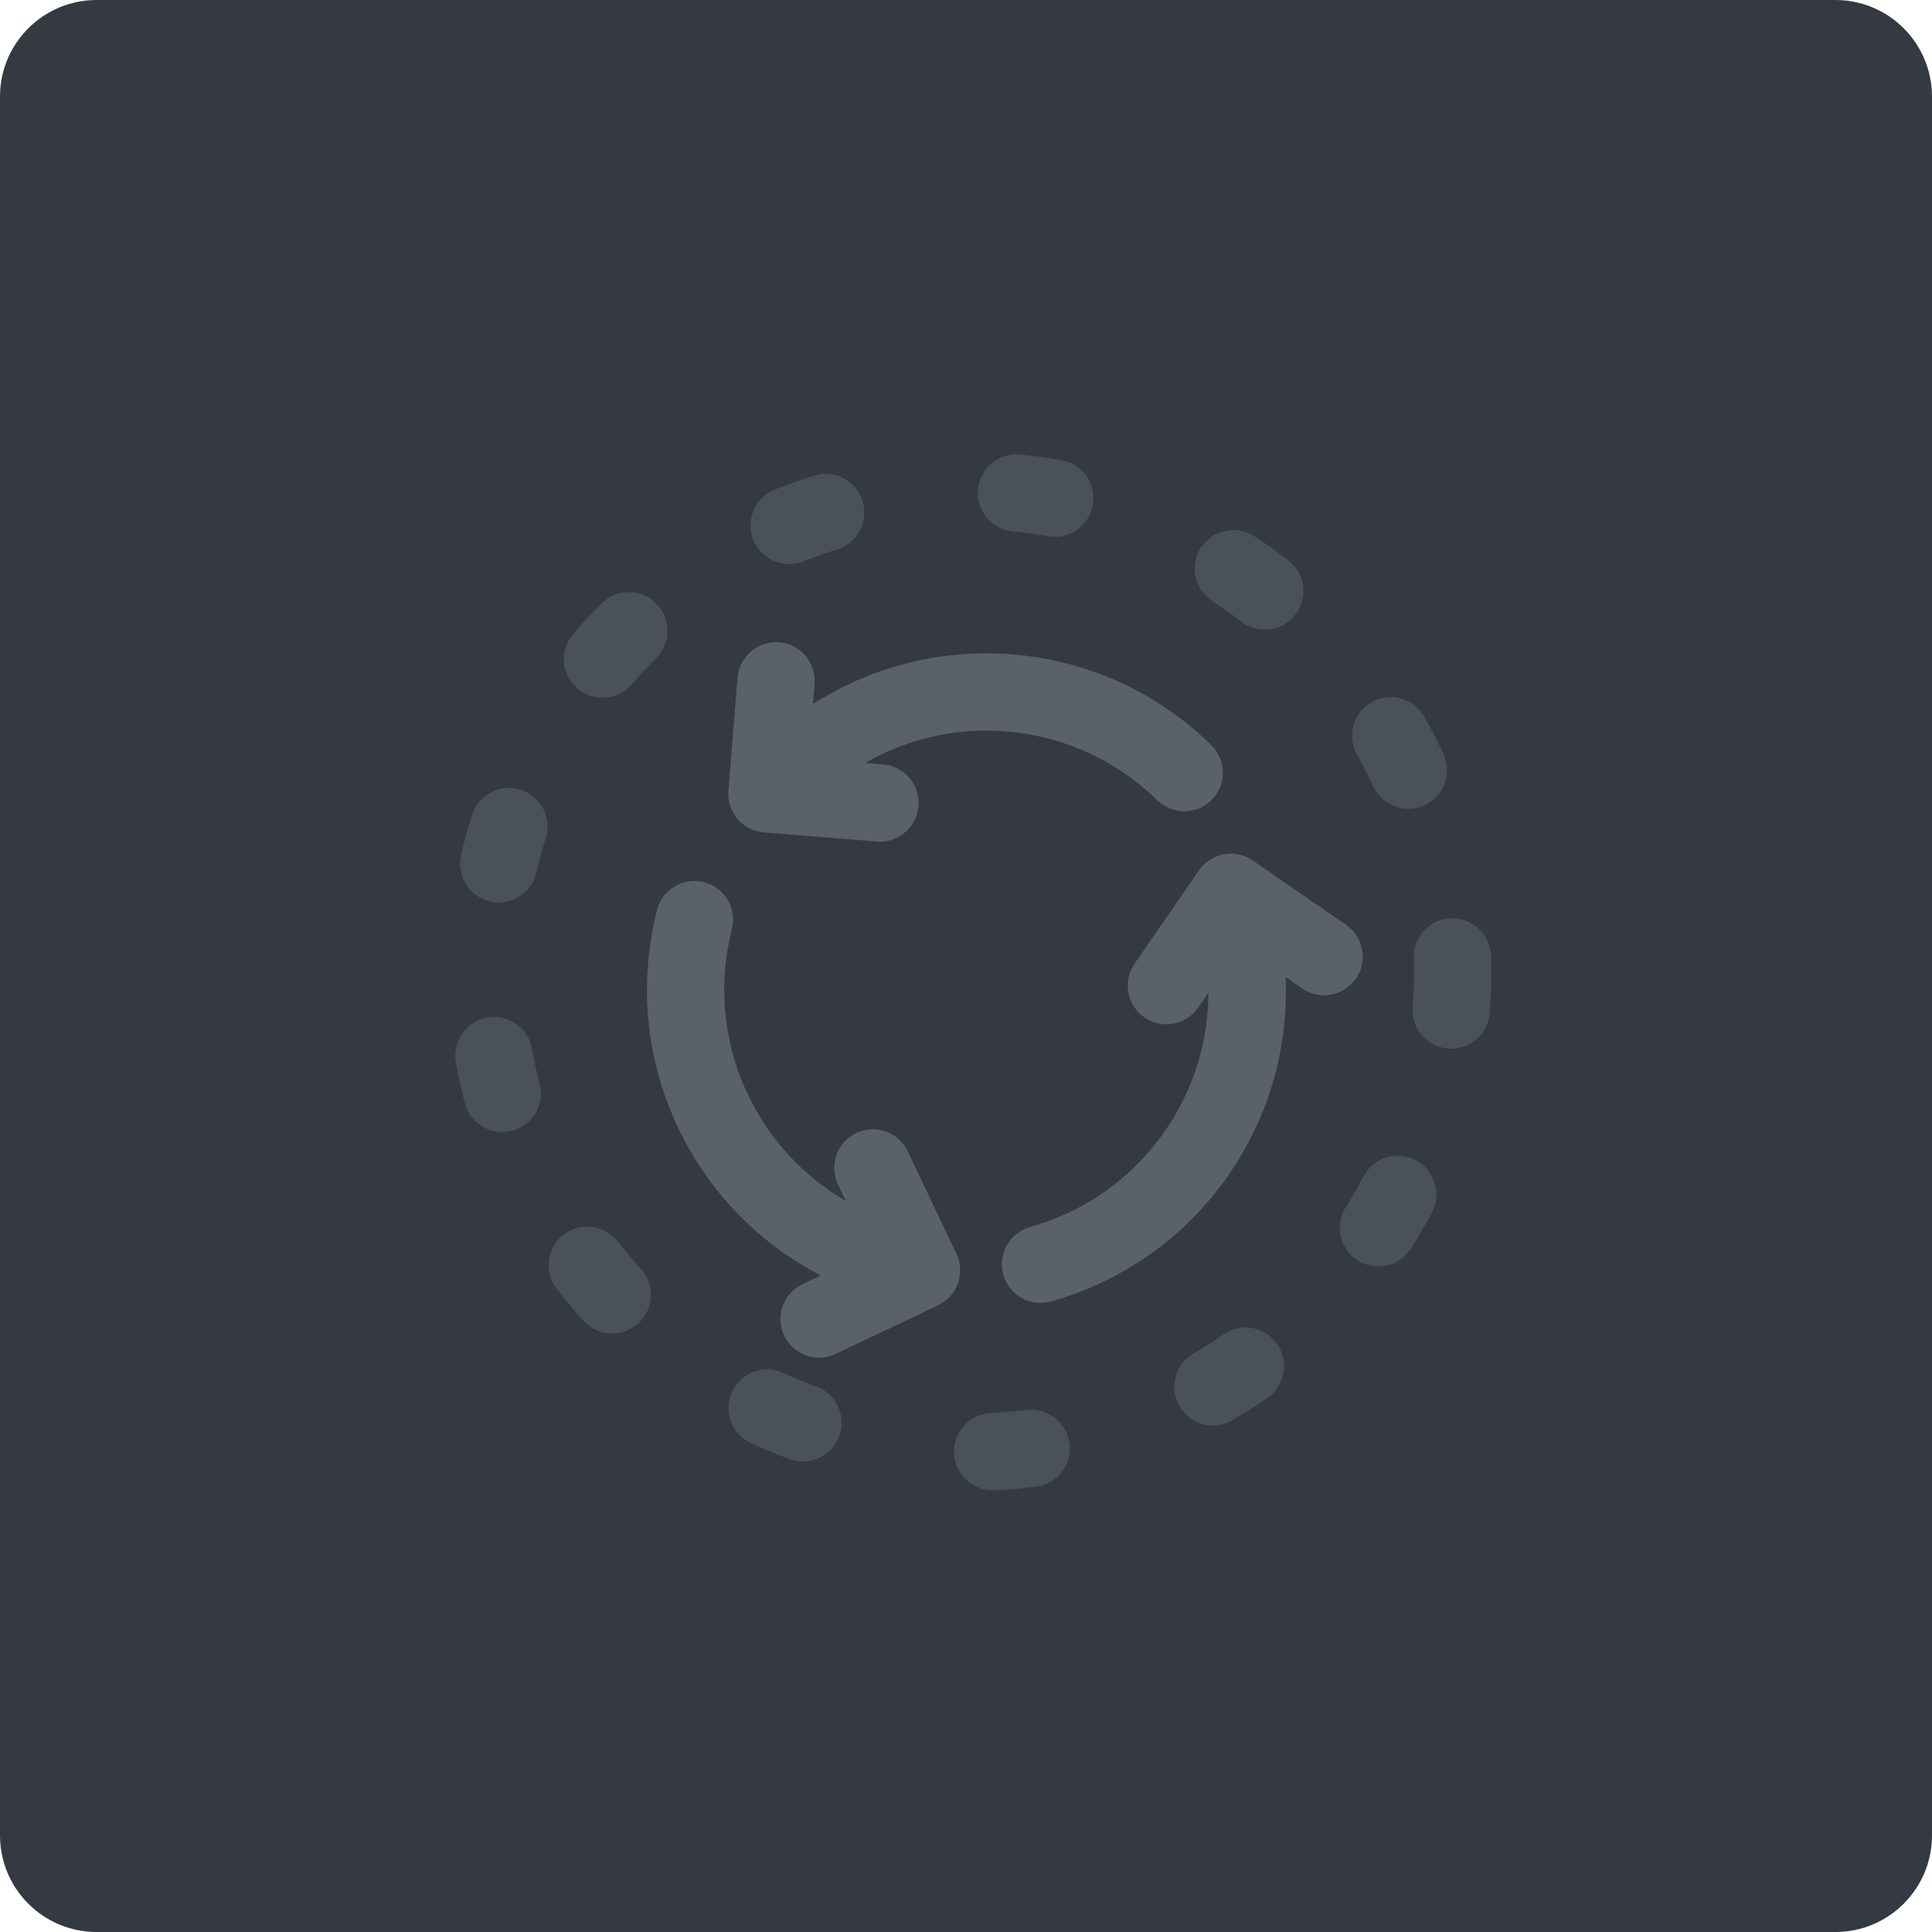 <?xml version="1.0" encoding="iso-8859-1"?>
<!-- Generator: Adobe Illustrator 21.1.0, SVG Export Plug-In . SVG Version: 6.00 Build 0)  -->
<svg version="1.1" xmlns="http://www.w3.org/2000/svg" xmlns:xlink="http://www.w3.org/1999/xlink" x="0px" y="0px"
	 viewBox="0 0 49.996 49.996" style="enable-background:new 0 0 49.996 49.996;" xml:space="preserve">
<g id="Synchronization">
	<path style="fill:#353942;" d="M2.5,0C1.119,0,0,1.119,0,2.5v44.996c0,1.381,1.119,2.5,2.5,2.5h44.996c1.381,0,2.5-1.119,2.5-2.5
		V2.5c0-1.381-1.119-2.5-2.5-2.5H2.5z"/>
	<g>
		<path style="fill:#5B616B;" d="M30.647,20.994c0.26,0,0.521-0.101,0.716-0.302c0.385-0.396,0.377-1.029-0.019-1.414
			c-1.569-1.529-3.637-2.371-5.822-2.371c-1.61,0-3.154,0.46-4.485,1.312l0.042-0.521c0.044-0.551-0.366-1.033-0.917-1.077
			c-0.549-0.043-1.033,0.366-1.077,0.917l-0.235,2.926c-0.044,0.551,0.366,1.033,0.917,1.077l2.926,0.235
			c0.027,0.002,0.054,0.003,0.081,0.003c0.516,0,0.954-0.397,0.996-0.92c0.044-0.551-0.366-1.033-0.917-1.077l-0.467-0.038
			c0.948-0.542,2.021-0.838,3.136-0.838c1.661,0,3.232,0.64,4.426,1.803C30.143,20.9,30.395,20.994,30.647,20.994z M23.491,29.793
			c-0.237-0.499-0.834-0.711-1.332-0.474c-0.499,0.237-0.711,0.833-0.474,1.333l0.201,0.424c-0.944-0.55-1.736-1.331-2.294-2.298
			c-0.83-1.438-1.062-3.12-0.652-4.735c0.136-0.535-0.188-1.079-0.723-1.215c-0.535-0.136-1.079,0.188-1.215,0.723
			c-0.539,2.123-0.234,4.335,0.858,6.227c0.805,1.394,1.976,2.501,3.379,3.228l-0.472,0.224c-0.499,0.237-0.711,0.833-0.474,1.333
			c0.171,0.36,0.53,0.571,0.904,0.571c0.144,0,0.29-0.031,0.428-0.097l2.651-1.259c0.499-0.237,0.711-0.833,0.474-1.333
			L23.491,29.793z M34.834,23.933l-2.416-1.666c-0.454-0.314-1.078-0.199-1.391,0.255l-1.667,2.416
			c-0.313,0.455-0.199,1.077,0.255,1.391c0.173,0.12,0.371,0.177,0.567,0.177c0.318,0,0.63-0.151,0.824-0.433l0.266-0.386
			c-0.004,1.092-0.285,2.169-0.843,3.135c-0.83,1.438-2.171,2.479-3.774,2.932c-0.532,0.15-0.841,0.703-0.691,1.234
			c0.125,0.441,0.525,0.729,0.962,0.729c0.09,0,0.181-0.013,0.272-0.038c2.108-0.595,3.871-1.965,4.964-3.857
			c0.805-1.394,1.178-2.962,1.106-4.54l0.43,0.297c0.455,0.314,1.078,0.199,1.391-0.256C35.403,24.869,35.289,24.247,34.834,23.933z
			"/>
		<path style="opacity:0.6;fill:#5B616B;" d="M25.687,38.566c-0.531,0-0.973-0.417-0.998-0.954c-0.026-0.552,0.401-1.02,0.953-1.045
			c0.306-0.014,0.614-0.041,0.917-0.079c0.546-0.067,1.048,0.318,1.118,0.867c0.069,0.548-0.319,1.048-0.867,1.118
			c-0.354,0.045-0.716,0.076-1.075,0.093C25.718,38.566,25.702,38.566,25.687,38.566z M20.777,37.82c-0.114,0-0.23-0.02-0.344-0.062
			c-0.335-0.123-0.67-0.261-0.998-0.412c-0.502-0.23-0.722-0.824-0.491-1.326c0.23-0.502,0.823-0.722,1.326-0.491
			c0.28,0.128,0.566,0.247,0.852,0.351c0.519,0.19,0.785,0.765,0.595,1.283C21.568,37.568,21.185,37.82,20.777,37.82z
			 M31.388,36.889c-0.344,0-0.68-0.178-0.865-0.497c-0.278-0.477-0.116-1.089,0.361-1.367c0.266-0.155,0.527-0.321,0.777-0.494
			c0.453-0.316,1.077-0.202,1.391,0.252c0.315,0.454,0.202,1.077-0.252,1.391c-0.292,0.203-0.599,0.397-0.91,0.579
			C31.732,36.846,31.559,36.889,31.388,36.889z M15.843,34.507c-0.271,0-0.541-0.109-0.739-0.326
			c-0.242-0.265-0.477-0.542-0.696-0.825c-0.339-0.436-0.26-1.064,0.176-1.403c0.436-0.338,1.064-0.26,1.403,0.176
			c0.187,0.24,0.386,0.477,0.593,0.704c0.373,0.408,0.344,1.04-0.064,1.413C16.325,34.421,16.084,34.507,15.843,34.507z
			 M35.669,32.772c-0.183,0-0.367-0.05-0.533-0.155c-0.467-0.295-0.606-0.913-0.311-1.379c0.166-0.262,0.321-0.53,0.461-0.797
			c0.257-0.489,0.862-0.675,1.351-0.418c0.489,0.258,0.676,0.863,0.418,1.351c-0.166,0.313-0.347,0.627-0.541,0.933
			C36.325,32.607,36,32.772,35.669,32.772z M12.996,29.294c-0.443,0-0.848-0.297-0.966-0.746c-0.091-0.345-0.169-0.701-0.232-1.056
			c-0.096-0.544,0.266-1.063,0.81-1.159c0.544-0.098,1.063,0.266,1.159,0.81c0.053,0.302,0.12,0.604,0.197,0.896
			c0.141,0.534-0.179,1.081-0.713,1.222C13.166,29.283,13.08,29.294,12.996,29.294z M37.553,27.138
			c-0.027,0-0.054-0.001-0.081-0.003c-0.55-0.044-0.961-0.526-0.917-1.077c0.024-0.301,0.036-0.61,0.036-0.918
			c0-0.117-0.002-0.234-0.005-0.35c-0.017-0.552,0.417-1.013,0.969-1.03c0.538-0.013,1.013,0.417,1.03,0.969
			c0.004,0.137,0.006,0.274,0.006,0.412c0,0.361-0.014,0.724-0.043,1.078C38.508,26.741,38.07,27.138,37.553,27.138z M12.908,23.354
			c-0.074,0-0.149-0.008-0.225-0.026c-0.538-0.124-0.874-0.66-0.751-1.198c0.081-0.351,0.177-0.702,0.285-1.043
			c0.167-0.526,0.73-0.818,1.256-0.65c0.526,0.167,0.817,0.73,0.65,1.256c-0.092,0.289-0.173,0.587-0.242,0.885
			C13.775,23.04,13.363,23.354,12.908,23.354z M36.446,20.928c-0.376,0-0.737-0.214-0.907-0.578c-0.13-0.279-0.271-0.554-0.42-0.818
			c-0.272-0.481-0.103-1.091,0.377-1.363c0.481-0.271,1.091-0.103,1.363,0.378c0.175,0.309,0.341,0.632,0.494,0.959
			c0.233,0.5,0.016,1.095-0.484,1.329C36.731,20.898,36.588,20.928,36.446,20.928z M15.591,18.055c-0.231,0-0.463-0.079-0.652-0.242
			c-0.419-0.36-0.466-0.991-0.106-1.41c0.233-0.271,0.48-0.536,0.736-0.789c0.392-0.389,1.025-0.387,1.414,0.006
			c0.389,0.392,0.386,1.025-0.006,1.414c-0.218,0.216-0.429,0.442-0.627,0.674C16.152,17.937,15.872,18.055,15.591,18.055z
			 M32.73,16.292c-0.213,0-0.428-0.068-0.61-0.208c-0.239-0.184-0.491-0.363-0.75-0.531c-0.463-0.301-0.595-0.92-0.293-1.383
			c0.301-0.463,0.922-0.594,1.383-0.293c0.304,0.198,0.601,0.408,0.882,0.625c0.437,0.337,0.518,0.965,0.181,1.403
			C33.325,16.158,33.029,16.292,32.73,16.292z M20.424,14.597c-0.396,0-0.772-0.238-0.928-0.628c-0.206-0.512,0.043-1.095,0.556-1.3
			c0.331-0.133,0.674-0.254,1.017-0.361c0.529-0.165,1.088,0.13,1.252,0.658c0.164,0.527-0.131,1.088-0.658,1.252
			c-0.293,0.091-0.584,0.195-0.867,0.308C20.674,14.573,20.548,14.597,20.424,14.597z M27.296,13.892
			c-0.058,0-0.116-0.005-0.175-0.015c-0.302-0.053-0.608-0.095-0.912-0.124c-0.55-0.052-0.953-0.541-0.9-1.091
			c0.052-0.55,0.539-0.954,1.091-0.9c0.356,0.034,0.715,0.083,1.069,0.145c0.544,0.096,0.907,0.615,0.811,1.159
			C28.194,13.551,27.772,13.892,27.296,13.892z"/>
	</g>
</g>
<g id="Layer_1">
</g>
</svg>
